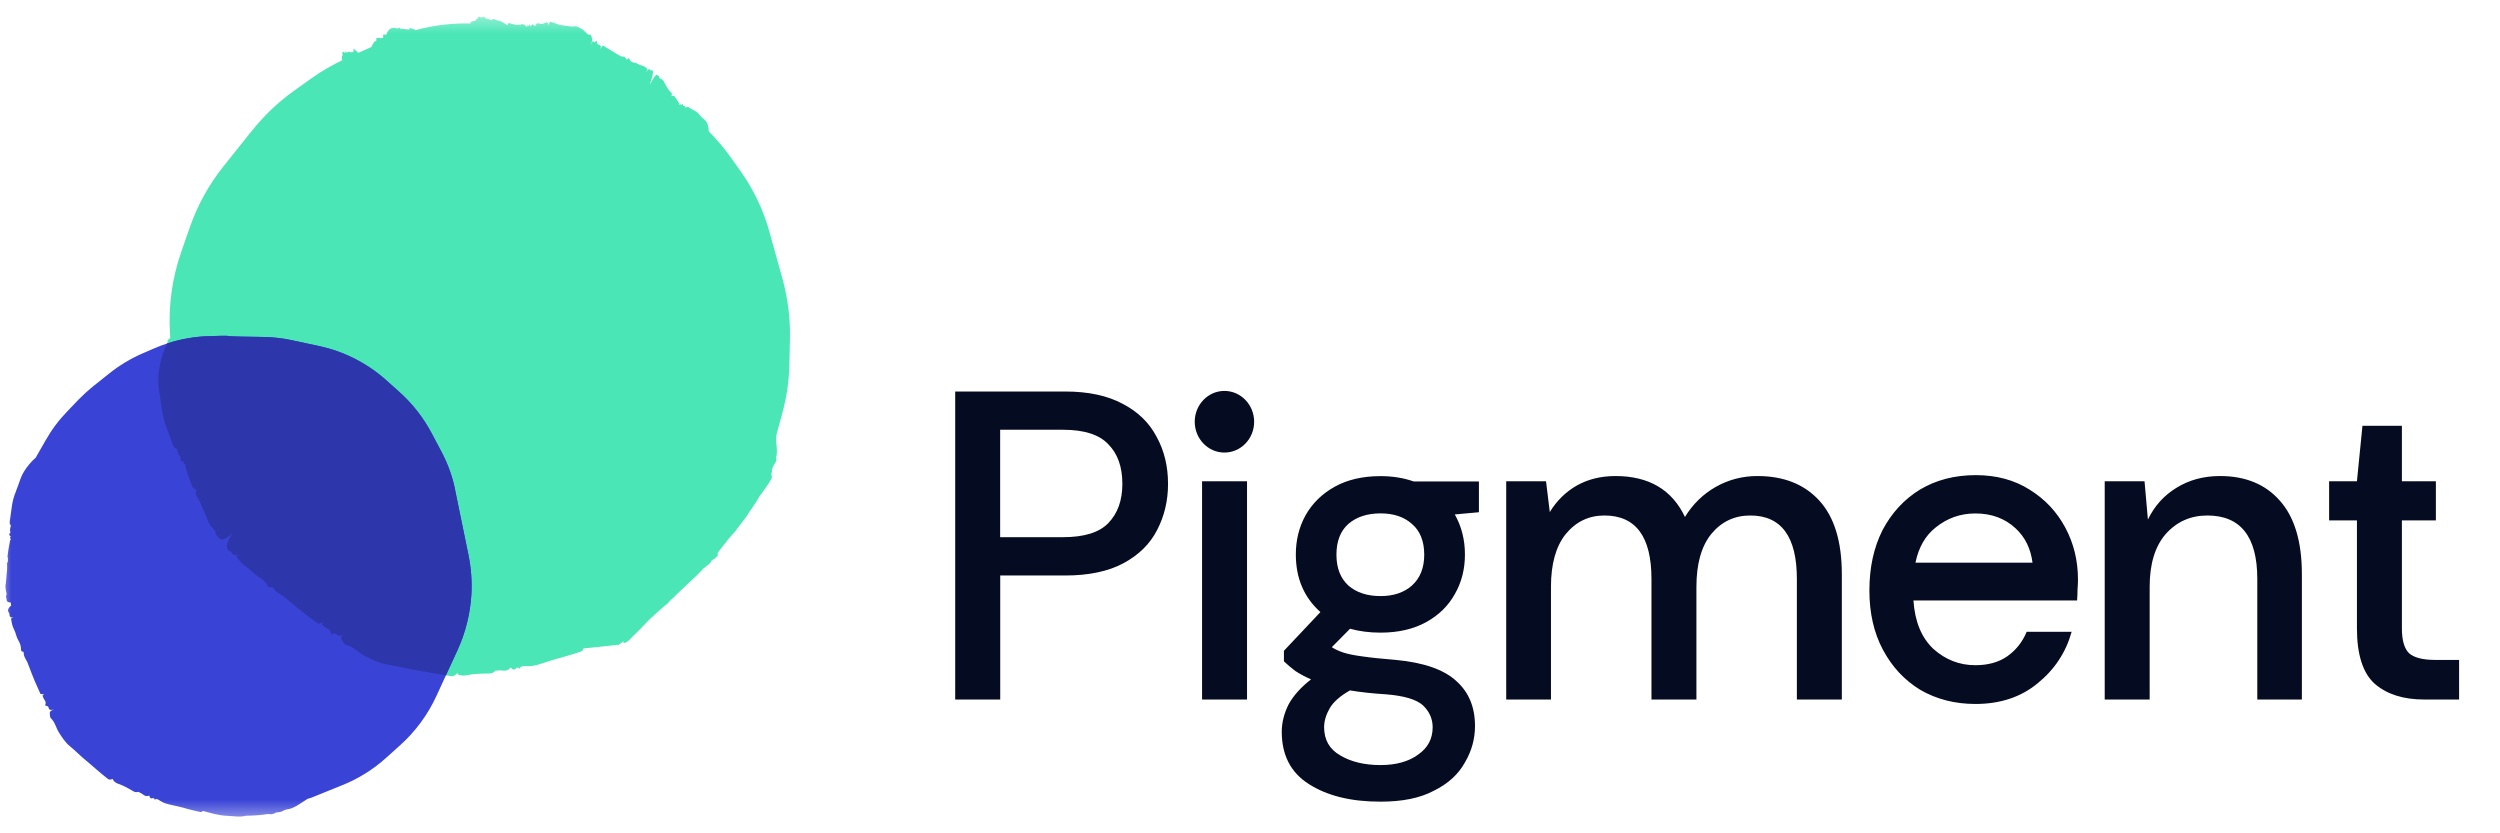 <svg width="111" height="37" viewBox="0 0 111 37" fill="none" xmlns="http://www.w3.org/2000/svg">
<g id="pigment-2021-08-10 2" clip-path="url(#clip0_94_797)">
<g id="Clip path group">
<mask id="mask0_94_797" style="mask-type:luminance" maskUnits="userSpaceOnUse" x="0" y="0" width="111" height="37">
<g id="a">
<path id="Vector" d="M0 0.5H111V36.5H0V0.5Z" fill="white"/>
</g>
</mask>
<g mask="url(#mask0_94_797)">
<g id="Group">
<path id="Vector_2" d="M42.411 31.06V17.383H47.288C48.319 17.383 49.169 17.565 49.848 17.93C50.525 18.282 51.028 18.77 51.354 19.395C51.692 20.008 51.861 20.705 51.861 21.486C51.861 22.227 51.699 22.913 51.373 23.539C51.059 24.151 50.564 24.639 49.887 25.004C49.21 25.369 48.345 25.552 47.288 25.552H44.41V31.06H42.411ZM44.407 23.851H47.195C48.136 23.851 48.807 23.643 49.21 23.225C49.625 22.795 49.833 22.216 49.833 21.486C49.833 20.729 49.625 20.145 49.21 19.727C48.809 19.297 48.139 19.081 47.195 19.081H44.407V23.851ZM61.297 28.089C60.809 28.089 60.355 28.031 59.941 27.916L59.132 28.735C59.271 28.826 59.44 28.904 59.639 28.971C59.839 29.038 60.123 29.096 60.486 29.144C60.848 29.198 61.345 29.249 61.972 29.3C63.215 29.416 64.111 29.73 64.664 30.24C65.217 30.737 65.49 31.4 65.49 32.235C65.49 32.807 65.341 33.349 65.039 33.858C64.751 34.379 64.293 34.798 63.666 35.107C63.052 35.435 62.26 35.595 61.295 35.595C59.991 35.595 58.928 35.334 58.115 34.813C57.312 34.306 56.91 33.531 56.91 32.489C56.91 32.084 57.012 31.68 57.212 31.278C57.425 30.888 57.759 30.516 58.21 30.164C57.968 30.06 57.735 29.936 57.514 29.793C57.325 29.648 57.156 29.508 57.006 29.363V28.895L58.627 27.176C57.898 26.526 57.535 25.673 57.535 24.618C57.535 23.981 57.678 23.4 57.967 22.879C58.268 22.345 58.7 21.922 59.266 21.608C59.833 21.294 60.51 21.14 61.299 21.14C61.826 21.14 62.317 21.218 62.766 21.376H65.664V22.743L64.593 22.841C64.894 23.375 65.043 23.968 65.043 24.62C65.043 25.27 64.894 25.858 64.593 26.379C64.304 26.9 63.877 27.319 63.312 27.628C62.757 27.931 62.087 28.089 61.297 28.089ZM61.297 26.466C61.874 26.466 62.338 26.31 62.69 25.998C63.052 25.671 63.236 25.217 63.236 24.629C63.236 24.03 63.054 23.574 62.69 23.262C62.338 22.948 61.874 22.794 61.297 22.794C60.707 22.794 60.23 22.95 59.867 23.262C59.516 23.576 59.338 24.03 59.338 24.629C59.338 25.217 59.514 25.671 59.867 25.998C60.23 26.312 60.707 26.466 61.297 26.466ZM58.791 32.291C58.791 32.849 59.03 33.268 59.507 33.54C59.985 33.825 60.581 33.969 61.295 33.969C61.987 33.969 62.544 33.813 62.969 33.502C63.397 33.204 63.61 32.798 63.61 32.293C63.61 31.917 63.466 31.589 63.178 31.316C62.889 31.055 62.343 30.892 61.54 30.828C60.937 30.79 60.403 30.732 59.939 30.654C59.499 30.902 59.199 31.169 59.035 31.454C58.874 31.736 58.791 32.017 58.791 32.291ZM66.876 31.06V21.368H68.644L68.811 22.737C69.103 22.25 69.51 21.847 69.995 21.566C70.496 21.281 71.073 21.136 71.727 21.136C73.208 21.136 74.236 21.741 74.813 22.953C75.147 22.398 75.614 21.941 76.169 21.624C76.746 21.296 77.367 21.136 78.031 21.136C79.198 21.136 80.115 21.501 80.779 22.229C81.443 22.957 81.777 24.046 81.777 25.491V31.06H79.781V25.703C79.781 23.828 79.089 22.888 77.712 22.888C77.009 22.888 76.432 23.162 75.981 23.708C75.54 24.255 75.321 25.037 75.321 26.054V31.058H73.325V25.703C73.325 23.828 72.629 22.888 71.236 22.888C70.544 22.888 69.974 23.162 69.522 23.708C69.082 24.255 68.863 25.037 68.863 26.054V31.058H66.876V31.06ZM93.449 31.06V21.368H95.217L95.367 23.069C95.655 22.47 96.076 22 96.629 21.662C97.195 21.31 97.84 21.136 98.569 21.136C99.697 21.136 100.584 21.501 101.224 22.229C101.875 22.957 102.203 24.046 102.203 25.491V31.06H100.224V25.703C100.224 23.828 99.482 22.888 98.005 22.888C97.263 22.888 96.649 23.162 96.161 23.708C95.683 24.255 95.445 25.037 95.445 26.054V31.058H93.449V31.06ZM107.639 31.059C106.724 31.059 105.995 30.833 105.457 30.376C104.919 29.909 104.648 29.08 104.648 27.894V23.106H103.413V21.367H104.648L104.893 18.905H106.644V21.367H108.153V23.106H106.644V27.893C106.644 28.427 106.75 28.799 106.965 29.006C107.192 29.202 107.572 29.3 108.113 29.3H109.184V31.059L107.639 31.059ZM91.698 23.423C91.32 22.719 90.793 22.16 90.116 21.741C89.439 21.312 88.643 21.096 87.725 21.096C86.784 21.096 85.957 21.312 85.241 21.741C84.541 22.171 83.988 22.773 83.584 23.538C83.196 24.306 83.001 25.199 83.001 26.215C83.001 27.216 83.2 28.099 83.603 28.851C84.007 29.608 84.556 30.2 85.261 30.63C85.977 31.044 86.793 31.256 87.708 31.256C88.812 31.256 89.737 30.948 90.474 30.336C91.227 29.724 91.728 28.962 91.98 28.052H89.984C89.805 28.495 89.503 28.875 89.116 29.145C88.739 29.405 88.27 29.535 87.704 29.535C87.003 29.535 86.38 29.294 85.842 28.811C85.315 28.314 85.02 27.6 84.957 26.662H92.223C92.236 26.48 92.242 26.315 92.242 26.175C92.255 26.019 92.262 25.876 92.262 25.745C92.264 24.901 92.075 24.126 91.698 23.423ZM85.94 23.423C86.454 23.004 87.044 22.797 87.71 22.797C88.426 22.797 89.023 23.02 89.498 23.463C89.914 23.85 90.164 24.358 90.244 24.983H85.046C85.187 24.302 85.485 23.781 85.94 23.423ZM53.372 31.06V21.368H55.368V31.058H53.372V31.06ZM54.364 20.094C55.094 20.094 55.684 19.482 55.684 18.727C55.684 17.972 55.094 17.357 54.364 17.357C53.636 17.357 53.046 17.97 53.046 18.727C53.048 19.482 53.638 20.094 54.364 20.094Z" fill="#050B20"/>
<path id="Vector_3" d="M10.236 24.481C9.969 24.394 10.056 24.073 10.33 23.65C10.016 23.965 9.83 24.029 9.711 23.878C9.658 23.784 9.549 23.746 9.564 23.595C9.433 23.432 9.265 23.294 9.215 23.061C9.133 22.897 9.07 22.727 8.994 22.558C8.925 22.381 8.849 22.212 8.754 22.061C8.707 21.986 8.659 21.91 8.724 21.759C8.67 21.715 8.578 21.696 8.55 21.627C8.442 21.373 8.35 21.112 8.273 20.847L8.227 20.721C8.278 20.645 8.255 20.608 8.169 20.608L8.145 20.545C8.177 20.501 8.165 20.488 8.11 20.495C8.006 20.476 7.983 20.413 8.029 20.306C7.926 20.212 7.88 20.086 7.865 19.941C7.689 19.873 7.668 19.721 7.616 19.577L7.345 18.853C7.258 18.592 7.198 18.322 7.168 18.048C7.137 17.784 7.076 17.5 7.046 17.223C6.998 16.915 7.031 16.562 7.093 16.228C7.15 15.901 7.281 15.548 7.442 15.214C7.419 15.138 7.452 15.069 7.558 15.012L7.549 14.836C7.468 13.602 7.638 12.361 8.046 11.188L8.414 10.13C8.758 9.13 9.269 8.2 9.925 7.381L11.075 5.942C11.064 5.904 11.064 5.891 11.1 5.917L11.189 5.803C11.724 5.131 12.347 4.539 13.039 4.041L13.881 3.441C14.299 3.144 14.74 2.897 15.193 2.676C15.172 2.537 15.174 2.449 15.21 2.474C15.174 2.191 15.269 2.317 15.335 2.36C15.332 2.254 15.356 2.266 15.403 2.342C15.454 2.291 15.521 2.284 15.593 2.335C15.62 2.246 15.72 2.429 15.695 2.171C15.69 2.139 15.708 2.158 15.72 2.171C15.78 2.233 15.846 2.29 15.912 2.346L16.507 2.08C16.503 2.024 16.503 1.999 16.521 2.017C16.578 1.923 16.618 1.797 16.703 1.834C16.698 1.803 16.698 1.79 16.71 1.803C16.711 1.765 16.706 1.683 16.719 1.683C16.787 1.676 16.86 1.689 16.927 1.695L17.013 1.682C16.999 1.525 17.023 1.537 17.041 1.531C17.06 1.525 17.084 1.537 17.114 1.544L17.133 1.537L17.151 1.543C17.237 1.285 17.374 1.222 17.514 1.24L17.587 1.253L17.685 1.265C17.7 1.177 17.735 1.227 17.765 1.271L18.132 1.308L18.15 1.314L18.2 1.276L18.201 1.226C18.285 1.301 18.36 1.263 18.444 1.339C19.242 1.121 20.066 1.022 20.892 1.042C20.899 0.986 20.906 0.954 20.918 0.967L20.961 0.961C21.024 0.897 21.089 0.992 21.154 0.853C21.216 0.827 21.287 0.657 21.346 0.783H21.37C21.402 0.714 21.426 0.751 21.45 0.789C21.476 0.713 21.513 0.713 21.535 0.802L21.827 0.889C21.934 0.782 22.017 0.907 22.121 0.913C22.268 0.926 22.4 1.051 22.533 1.126C22.554 1.045 22.572 1.025 22.584 1.025C22.725 1.044 22.858 1.119 23.006 1.106C23.111 1.1 23.216 1.043 23.306 1.112L23.366 1.175L23.409 1.168L23.416 1.162C23.443 1.048 23.448 1.067 23.447 1.156C23.46 1.118 23.466 1.111 23.471 1.168C23.523 1.017 23.54 1.086 23.556 1.205C23.628 1.01 23.669 1.104 23.711 1.136L23.778 1.142C23.836 0.997 23.873 1.035 23.915 1.041C24.013 1.066 24.105 1.072 24.21 1.015C24.266 0.983 24.315 0.983 24.35 1.071C24.349 1.096 24.343 1.115 24.342 1.141C24.357 1.115 24.368 1.087 24.375 1.058C24.427 0.92 24.45 0.97 24.481 0.976C24.645 1.02 24.809 1.114 24.98 1.126C25.152 1.138 25.316 1.195 25.5 1.169C25.636 1.156 25.756 1.244 25.871 1.313C25.986 1.382 26.062 1.564 26.203 1.545C26.258 1.538 26.268 1.677 26.296 1.746C26.296 1.784 26.282 1.834 26.269 1.885C26.255 1.935 26.236 1.979 26.223 2.03L26.229 2.036C26.229 2.023 26.229 2.011 26.236 1.992C26.391 1.626 26.346 2.004 26.454 1.834C26.479 1.809 26.51 1.79 26.502 1.859C26.511 2.023 26.605 1.953 26.646 2.022C26.663 2.054 26.714 2.003 26.654 2.186C26.693 2.098 26.724 2.066 26.762 2.016L27.409 2.411L27.567 2.498C27.652 2.524 27.763 2.498 27.809 2.636L27.833 2.649C27.909 2.548 27.933 2.585 27.95 2.63C28.003 2.749 28.088 2.774 28.186 2.786C28.296 2.799 28.373 2.893 28.483 2.905C28.587 2.924 28.672 2.987 28.749 3.068C28.743 3.087 28.736 3.119 28.716 3.15C28.711 3.169 28.703 3.186 28.691 3.201C28.71 3.182 28.735 3.157 28.761 3.106C28.848 3.018 28.852 3.125 28.901 3.125C29.05 3.061 29.001 3.32 28.856 3.736L28.862 3.742C29.036 3.407 29.143 3.275 29.191 3.338C29.22 3.382 29.289 3.35 29.279 3.47C29.364 3.52 29.462 3.532 29.496 3.671C29.591 3.809 29.66 3.998 29.786 4.092C29.823 4.117 29.852 4.148 29.813 4.274C29.856 4.268 29.906 4.23 29.93 4.255C30.007 4.349 30.066 4.45 30.131 4.557L30.167 4.595C30.141 4.67 30.159 4.676 30.215 4.62L30.234 4.639C30.208 4.689 30.22 4.689 30.258 4.651C30.326 4.594 30.338 4.619 30.318 4.701C30.386 4.682 30.422 4.72 30.445 4.783C30.563 4.7 30.592 4.77 30.634 4.801C30.791 4.901 30.986 4.964 31.092 5.14C31.146 5.222 31.231 5.259 31.297 5.329C31.411 5.435 31.462 5.605 31.469 5.832C31.824 6.19 32.151 6.576 32.447 6.988L32.905 7.635C33.494 8.472 33.931 9.412 34.195 10.408L34.766 12.466C34.986 13.303 35.094 14.178 35.074 15.047L35.048 16.142C35.037 16.88 34.934 17.612 34.74 18.322L34.484 19.267C34.397 19.588 34.573 20.019 34.449 20.328C34.556 20.479 34.306 20.602 34.268 20.911C34.293 20.911 34.292 20.948 34.234 21.043C34.272 21.031 34.264 21.075 34.251 21.125C34.318 21.157 34.221 21.352 33.974 21.686C33.892 21.794 33.84 21.895 33.733 22.014C33.65 22.172 33.529 22.355 33.396 22.55C33.389 22.569 33.357 22.613 33.307 22.677L33.294 22.689C33.179 22.904 32.939 23.207 32.711 23.497L32.705 23.503C32.692 23.541 32.635 23.61 32.572 23.673C32.472 23.774 32.396 23.876 32.314 23.97C32.282 24.027 32.181 24.14 32.118 24.216C32.1 24.248 32.079 24.278 32.054 24.304C31.846 24.551 31.839 24.595 31.863 24.62C31.881 24.613 31.925 24.594 31.868 24.664C31.811 24.733 31.749 24.796 31.718 24.816L31.681 24.828L31.581 24.904C31.567 24.967 31.567 24.967 31.454 25.068L31.235 25.238C30.99 25.51 30.783 25.693 30.614 25.851L30.024 26.407C29.987 26.457 29.942 26.501 29.893 26.539C29.834 26.588 29.777 26.641 29.723 26.697L29.711 26.71C29.664 26.784 29.599 26.845 29.523 26.886C29.454 26.943 29.391 27.006 29.322 27.063C29.159 27.215 28.997 27.354 28.834 27.505C28.595 27.758 28.35 28.017 28.199 28.156C28.136 28.219 28.093 28.25 28.017 28.339C27.784 28.597 27.623 28.586 27.687 28.46C27.616 28.529 27.549 28.588 27.533 28.579C27.533 28.579 27.401 28.699 27.433 28.63C26.95 28.682 25.967 28.789 25.903 28.791C25.876 28.879 25.838 28.917 25.789 28.93C25.56 29.012 25.326 29.076 25.097 29.146C24.869 29.203 24.64 29.273 24.412 29.343C24.097 29.438 23.787 29.578 23.468 29.578C23.394 29.578 23.327 29.572 23.266 29.572C23.216 29.585 23.173 29.592 23.124 29.604L23.118 29.611C23.085 29.718 23.054 29.699 23.025 29.63C23 29.668 22.969 29.674 22.952 29.63C22.85 29.781 22.759 29.738 22.682 29.643H22.669C22.505 29.833 22.36 29.77 22.207 29.764L21.998 29.777C21.866 29.923 21.737 29.904 21.614 29.904C21.326 29.911 21.044 29.912 20.748 29.976C20.594 30.008 20.447 30.008 20.314 29.933C20.308 29.912 20.309 29.89 20.315 29.87L20.252 29.933C20.139 30.059 20.054 30.022 19.968 30.009C19.479 29.948 19.004 29.836 18.515 29.761C18.032 29.694 17.606 29.569 17.141 29.494C16.787 29.432 16.484 29.269 16.193 29.119C15.908 28.975 15.694 28.711 15.377 28.636C15.261 28.605 15.215 28.454 15.144 28.353C15.148 28.309 15.161 28.265 15.184 28.227C15.19 28.209 15.197 28.202 15.209 28.19L15.185 28.177C14.954 28.36 14.986 28.045 14.787 28.147C14.732 28.165 14.682 28.165 14.684 28.09C14.652 27.901 14.461 27.908 14.366 27.795C14.342 27.757 14.257 27.758 14.333 27.631L14.321 27.619C14.259 27.657 14.203 27.676 14.141 27.701C13.695 27.385 13.263 27.047 12.846 26.691L12.558 26.452C12.394 26.346 12.206 26.277 12.119 26.082L12.07 26.057C11.94 26.114 11.905 26.051 11.869 25.988C11.782 25.806 11.631 25.699 11.468 25.605C11.286 25.505 11.149 25.31 10.956 25.184C10.769 25.065 10.626 24.889 10.495 24.713C10.502 24.682 10.521 24.663 10.546 24.638C10.571 24.613 10.589 24.606 10.589 24.606C10.559 24.6 10.515 24.619 10.472 24.651C10.318 24.67 10.315 24.538 10.236 24.481Z" fill="#4AE6B6"/>
<path id="Vector_4" d="M19.604 20.063L19.164 19.233C18.792 18.533 18.301 17.908 17.714 17.387L17.122 16.858C16.281 16.114 15.268 15.601 14.181 15.368L12.94 15.101C12.518 15.011 12.088 14.965 11.657 14.961C11.039 14.953 10.189 14.94 10.129 14.916C10.084 14.901 9.694 14.912 9.251 14.925C8.432 14.952 7.626 15.133 6.871 15.457L6.354 15.681C5.807 15.915 5.293 16.225 4.827 16.601L4.143 17.145C3.913 17.331 3.693 17.531 3.486 17.743L2.986 18.265C2.608 18.655 2.281 19.095 2.013 19.572L1.609 20.279C1.604 20.287 1.599 20.295 1.596 20.31C1.484 20.406 1.38 20.512 1.287 20.628C1.128 20.822 0.987 21.038 0.91 21.259C0.838 21.45 0.771 21.66 0.697 21.844C0.619 22.034 0.564 22.233 0.533 22.436L0.453 23.013C0.436 23.127 0.396 23.235 0.486 23.346C0.444 23.447 0.43 23.547 0.463 23.647C0.395 23.7 0.394 23.748 0.449 23.801C0.487 23.818 0.491 23.831 0.454 23.848L0.447 23.898C0.463 23.907 0.466 23.92 0.476 23.931L0.467 23.974C0.462 23.983 0.458 23.991 0.445 23.994L0.43 24.094C0.387 24.297 0.354 24.502 0.334 24.709C0.334 24.736 0.341 24.762 0.354 24.786L0.351 24.93C0.321 24.973 0.308 25.025 0.314 25.077C0.323 25.212 0.312 25.352 0.295 25.494C0.284 25.633 0.271 25.767 0.26 25.907C0.21 26.078 0.271 26.232 0.298 26.389C0.234 26.482 0.292 26.548 0.293 26.63C0.294 26.712 0.358 26.749 0.474 26.751C0.479 26.798 0.483 26.837 0.494 26.883C0.361 26.994 0.31 27.111 0.405 27.215C0.436 27.282 0.391 27.369 0.498 27.415C0.538 27.411 0.573 27.415 0.59 27.431C0.59 27.431 0.576 27.428 0.551 27.435C0.525 27.442 0.507 27.447 0.491 27.465C0.514 27.63 0.544 27.8 0.624 27.949C0.705 28.104 0.725 28.284 0.807 28.419C0.88 28.542 0.934 28.671 0.933 28.822C0.934 28.876 0.934 28.931 1.039 28.943L1.055 28.98C1.043 29.141 1.141 29.257 1.209 29.389L1.313 29.655C1.457 30.047 1.619 30.432 1.796 30.809C1.852 30.814 1.897 30.829 1.963 30.825C1.844 30.884 1.906 30.916 1.915 30.954C1.937 31.064 2.064 31.132 2.018 31.268C1.99 31.317 2.022 31.336 2.065 31.344C2.236 31.351 2.071 31.575 2.358 31.51C2.369 31.5 2.376 31.498 2.38 31.49L2.384 31.503C2.354 31.517 2.316 31.528 2.282 31.551C2.253 31.568 2.229 31.591 2.211 31.619C2.222 31.711 2.198 31.828 2.262 31.892C2.442 32.062 2.488 32.316 2.615 32.52C2.753 32.736 2.892 32.958 3.099 33.127C3.374 33.352 3.601 33.598 3.89 33.826C4.175 34.062 4.445 34.316 4.741 34.543C4.792 34.584 4.834 34.641 4.953 34.601L5.016 34.584C5.022 34.582 5.019 34.597 5.01 34.613C5.063 34.714 5.159 34.77 5.271 34.808C5.485 34.879 5.663 34.988 5.853 35.093C5.933 35.139 6.003 35.202 6.14 35.157L6.281 35.228C6.378 35.29 6.451 35.387 6.624 35.325L6.632 35.33C6.649 35.421 6.693 35.484 6.813 35.424C6.808 35.459 6.831 35.467 6.86 35.452C6.855 35.508 6.868 35.532 6.927 35.474L6.934 35.473C6.97 35.483 7.001 35.495 7.037 35.506C7.079 35.536 7.12 35.565 7.166 35.587C7.368 35.709 7.618 35.736 7.857 35.794C8.03 35.835 8.204 35.876 8.366 35.928C8.539 35.969 8.714 36.016 8.886 36.051C8.922 36.062 8.96 36.051 9.009 36.004C9.359 36.099 9.72 36.212 10.102 36.223C10.368 36.232 10.635 36.295 10.913 36.219C11.249 36.217 11.584 36.191 11.915 36.141C12.031 36.171 12.153 36.145 12.263 36.073C12.384 36.067 12.509 36.053 12.617 35.975L12.729 35.938C13.054 35.91 13.317 35.674 13.616 35.495C13.62 35.488 13.633 35.484 13.638 35.476C13.699 35.452 13.764 35.441 13.819 35.419L15.197 34.862C15.914 34.575 16.576 34.162 17.153 33.639L17.768 33.087C18.447 32.477 18.997 31.729 19.382 30.89L20.319 28.853C20.672 28.08 20.879 27.245 20.93 26.392C20.961 25.814 20.919 25.234 20.805 24.667L20.229 21.862C20.118 21.229 19.9 20.625 19.604 20.063Z" fill="#3943D6"/>
<g id="Vector_5" style="mix-blend-mode:multiply">
<path fill-rule="evenodd" clip-rule="evenodd" d="M10.33 23.65C10.056 24.073 9.969 24.394 10.236 24.482C10.263 24.5 10.28 24.528 10.299 24.555C10.334 24.609 10.369 24.663 10.472 24.651C10.516 24.619 10.559 24.6 10.589 24.607C10.589 24.607 10.571 24.613 10.545 24.638C10.521 24.663 10.502 24.682 10.495 24.714C10.626 24.89 10.769 25.066 10.956 25.185C11.047 25.244 11.126 25.319 11.203 25.392C11.289 25.474 11.372 25.553 11.467 25.605C11.631 25.699 11.781 25.806 11.869 25.988C11.905 26.051 11.94 26.114 12.07 26.057L12.119 26.082C12.187 26.234 12.316 26.309 12.447 26.386C12.484 26.407 12.521 26.429 12.558 26.453L12.846 26.691C13.249 27.036 13.683 27.375 14.141 27.701L14.176 27.688C14.224 27.668 14.271 27.65 14.321 27.619L14.333 27.632C14.276 27.726 14.309 27.75 14.34 27.771C14.35 27.779 14.36 27.786 14.366 27.796C14.402 27.838 14.452 27.864 14.501 27.889C14.583 27.931 14.664 27.973 14.684 28.09C14.682 28.166 14.732 28.166 14.787 28.146C14.878 28.1 14.921 28.142 14.962 28.182C15.012 28.23 15.06 28.276 15.185 28.177L15.209 28.19C15.197 28.202 15.19 28.208 15.184 28.227C15.161 28.266 15.148 28.309 15.144 28.354C15.164 28.382 15.182 28.414 15.2 28.447C15.246 28.53 15.294 28.614 15.377 28.636C15.569 28.682 15.724 28.797 15.879 28.912C15.98 28.987 16.081 29.062 16.193 29.119L16.235 29.141C16.513 29.285 16.804 29.435 17.141 29.494C17.354 29.529 17.56 29.573 17.766 29.618C18.009 29.672 18.254 29.725 18.515 29.762C18.726 29.794 18.935 29.833 19.143 29.872C19.361 29.914 19.579 29.952 19.798 29.986L20.319 28.854C20.672 28.08 20.879 27.245 20.93 26.393C20.961 25.814 20.919 25.235 20.805 24.668L20.229 21.863C20.117 21.23 19.899 20.626 19.603 20.064L19.163 19.233C18.792 18.534 18.301 17.909 17.714 17.388L17.122 16.859C16.28 16.114 15.268 15.602 14.181 15.369L12.939 15.101C12.517 15.012 12.088 14.965 11.657 14.961C11.039 14.954 10.189 14.941 10.129 14.916C10.085 14.902 9.712 14.912 9.281 14.924L9.251 14.925C8.631 14.946 8.017 15.054 7.426 15.248C7.273 15.572 7.149 15.912 7.093 16.229C7.031 16.562 6.998 16.915 7.046 17.224C7.062 17.368 7.086 17.514 7.109 17.658C7.131 17.791 7.153 17.921 7.168 18.048C7.198 18.325 7.259 18.596 7.345 18.854L7.616 19.577L7.638 19.644C7.678 19.766 7.716 19.883 7.865 19.942C7.88 20.086 7.926 20.212 8.029 20.306C7.983 20.414 8.006 20.476 8.11 20.495C8.165 20.489 8.177 20.501 8.145 20.545L8.169 20.608C8.255 20.608 8.278 20.646 8.227 20.721L8.274 20.847C8.353 21.124 8.445 21.376 8.55 21.627C8.568 21.672 8.613 21.696 8.658 21.719C8.682 21.731 8.705 21.744 8.724 21.759C8.659 21.91 8.707 21.986 8.754 22.061C8.849 22.212 8.924 22.382 8.994 22.558C9.022 22.62 9.048 22.683 9.074 22.745C9.118 22.852 9.163 22.958 9.215 23.061C9.254 23.241 9.363 23.364 9.471 23.486C9.503 23.522 9.534 23.558 9.564 23.595C9.553 23.698 9.601 23.748 9.648 23.799C9.671 23.823 9.694 23.848 9.711 23.878C9.83 24.029 10.016 23.966 10.33 23.65Z" fill="#2E36AB"/>
</g>
</g>
</g>
</g>
</g>
<defs>
<clipPath id="clip0_94_797">
<rect width="111" height="36" fill="white" transform="translate(0 0.5)"/>
</clipPath>
</defs>
</svg>
